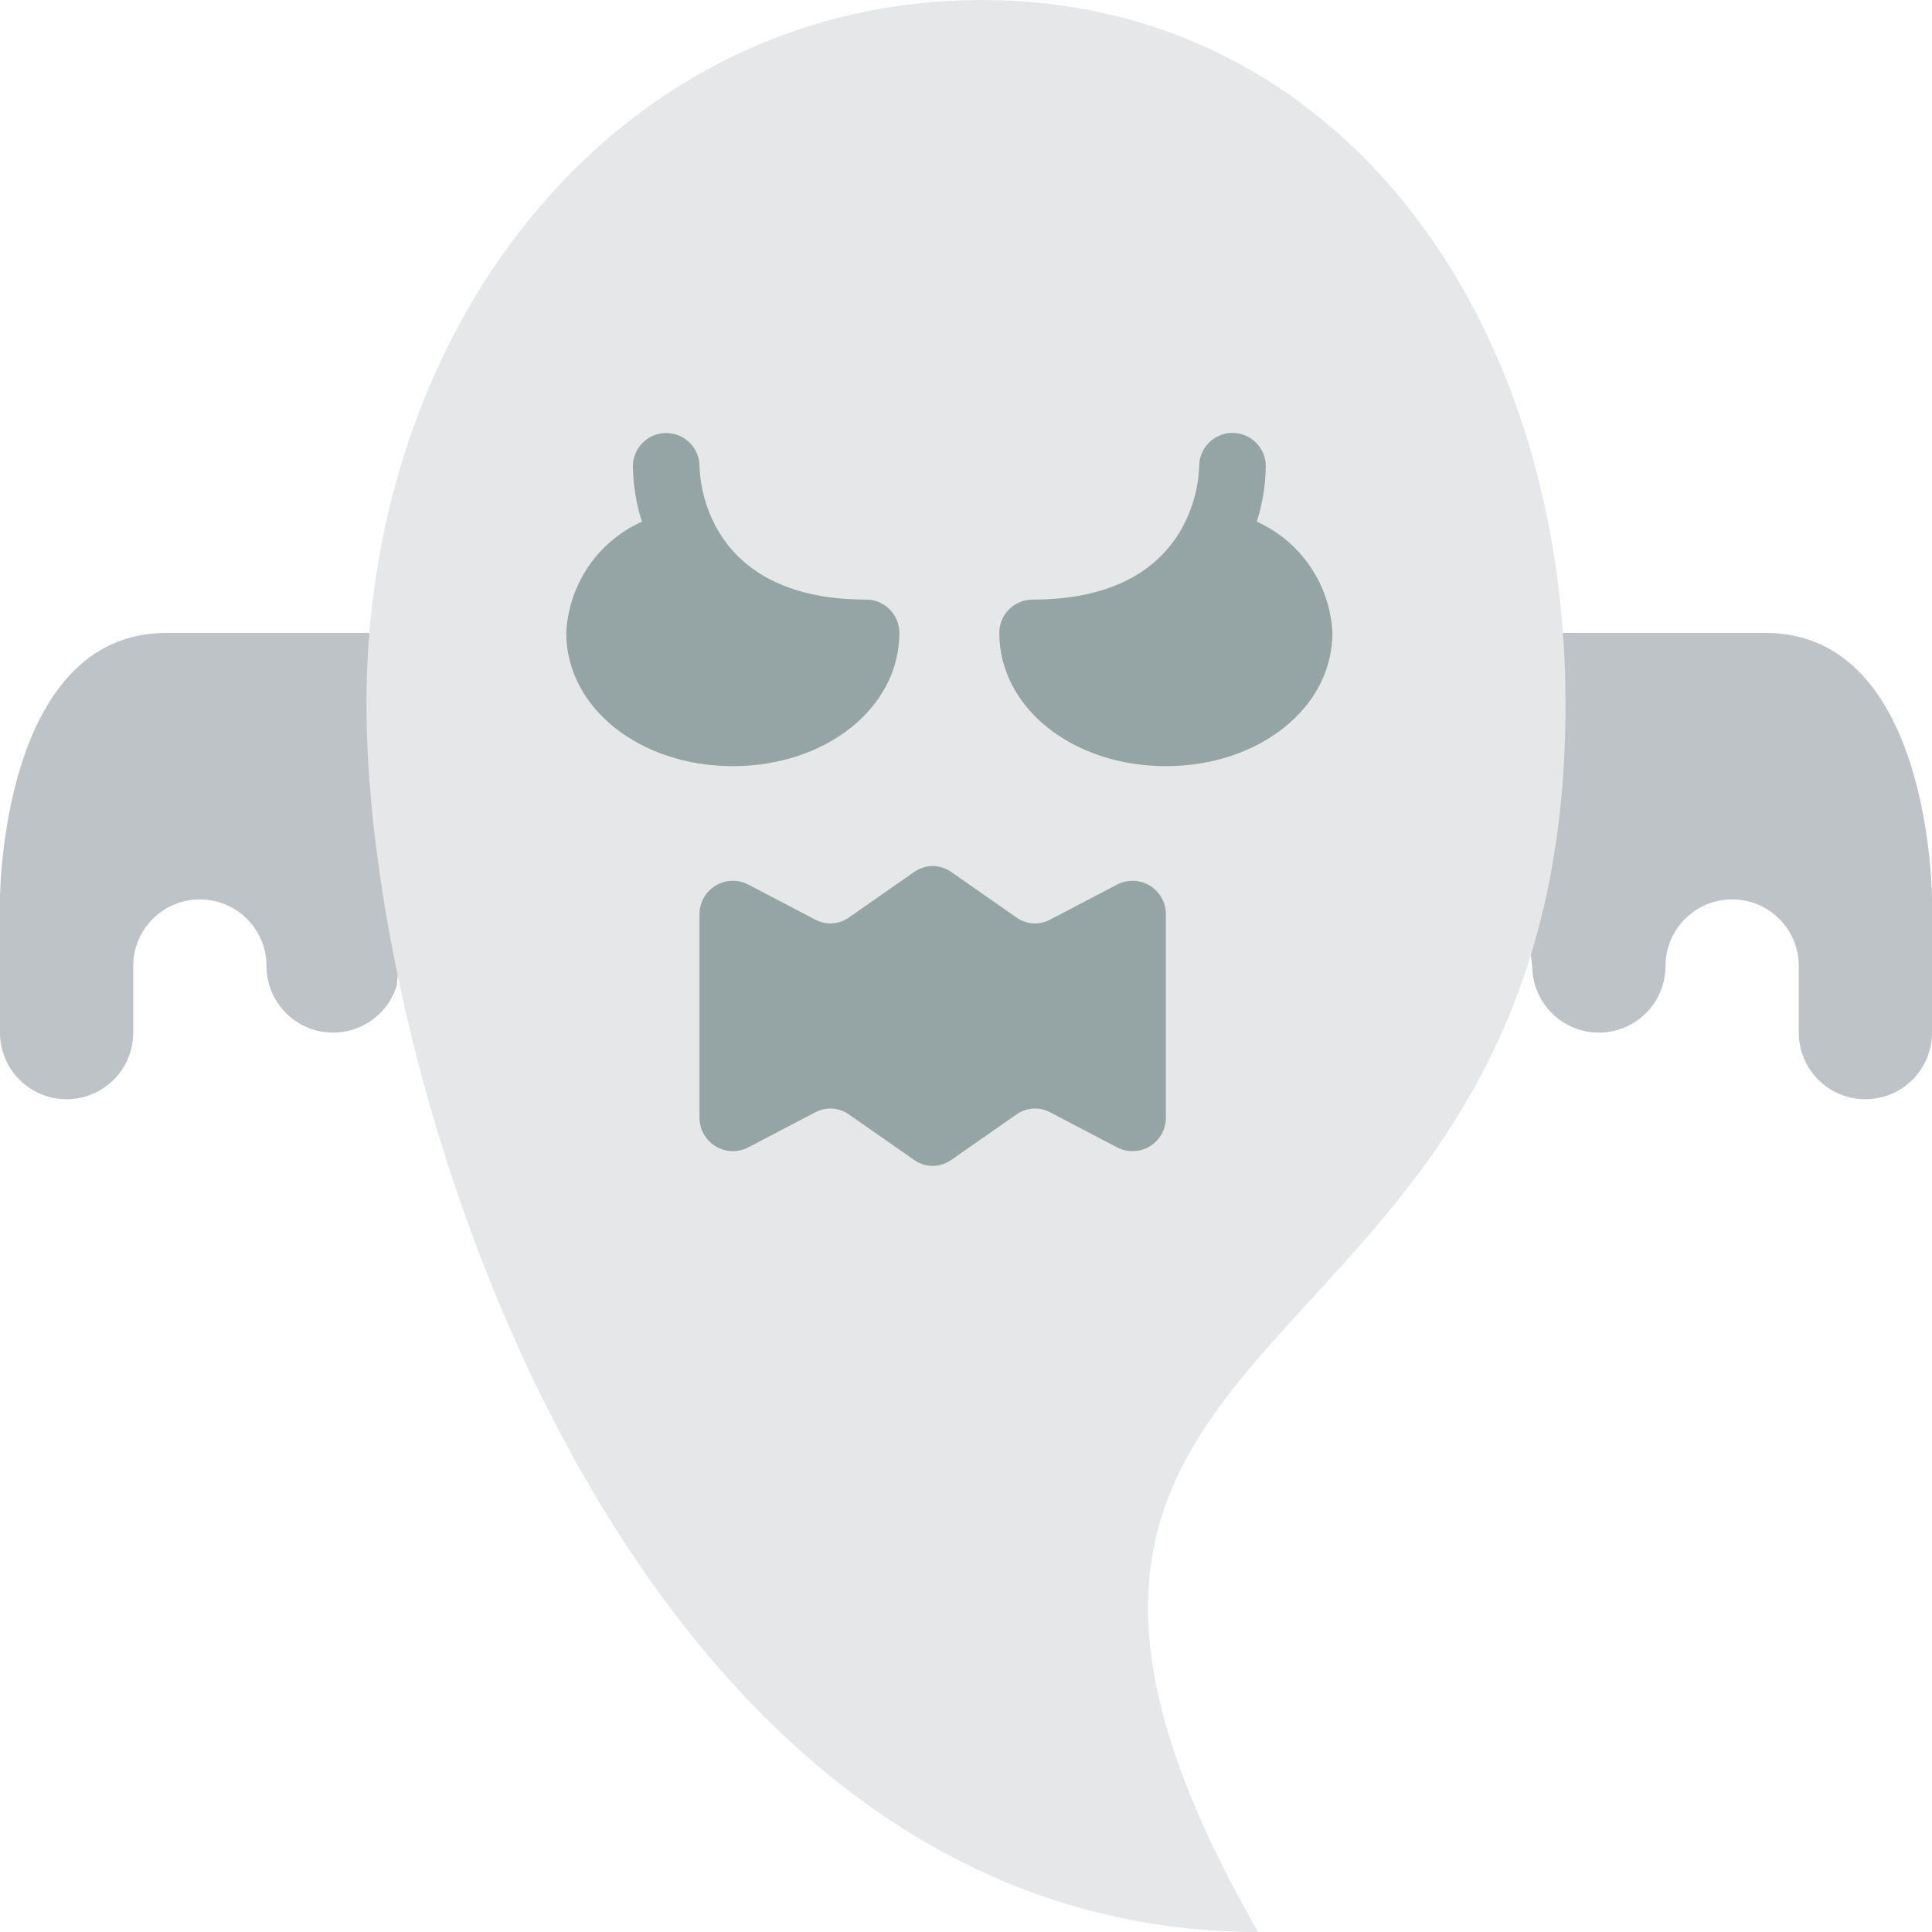 <?xml version="1.0" encoding="iso-8859-1"?>
<!-- Generator: Adobe Illustrator 19.0.0, SVG Export Plug-In . SVG Version: 6.00 Build 0)  -->
<svg version="1.1" id="Capa_1" xmlns="http://www.w3.org/2000/svg" xmlns:xlink="http://www.w3.org/1999/xlink" x="0px" y="0px"
	 viewBox="0 0 512 512" style="enable-background:new 0 0 512 512;" xml:space="preserve">
<g>
	<g>
		<path style="fill:#BDC3C7;" d="M115.553,167.724H44.138C0,167.724,0,238.345,0,238.345v35.31c0,9.751,7.904,17.655,17.655,17.655
			s17.655-7.904,17.655-17.655V256c0.003-9.664,7.774-17.531,17.437-17.651s17.629,7.549,17.873,17.21V256
			c-0.002,8.733,6.382,16.155,15.017,17.457s16.925-3.905,19.499-12.249L115.553,167.724z"/>
		<path style="fill:#BDC3C7;" d="M396.535,167.724h71.327C512,167.724,512,238.345,512,238.345v35.31
			c0,9.751-7.905,17.655-17.655,17.655s-17.655-7.904-17.655-17.655V256c-0.003-9.664-7.774-17.531-17.437-17.651
			c-9.663-0.121-17.629,7.549-17.873,17.21V256c-0.003,9.664-7.774,17.531-17.437,17.651c-9.663,0.121-17.629-7.549-17.873-17.21
			L396.535,167.724z"/>
	</g>
	<path style="fill:#E6E7E8;" d="M333.411,512c-166.23,0-236.308-222.24-236.308-325.333S165.568,0,260.074,0
		s154.822,83.573,154.822,186.667C414.897,373.333,235.629,341.333,333.411,512z"/>
	<g>
		<path style="fill:#95A5A5;" d="M308.966,242.606v53.271c0.118,3.12-1.415,6.071-4.036,7.767c-2.621,1.696-5.942,1.886-8.739,0.5
			l-17.953-9.398c-2.823-1.484-6.238-1.261-8.844,0.577l-17.324,12.091c-2.936,2.07-6.857,2.07-9.793,0l-17.324-12.092
			c-2.606-1.838-6.022-2.06-8.844-0.577l-17.953,9.398c-2.797,1.386-6.118,1.196-8.739-0.5c-2.621-1.696-4.155-4.647-4.037-7.767
			v-53.271c-0.118-3.12,1.415-6.071,4.037-7.767c2.621-1.696,5.942-1.886,8.739-0.5l17.953,9.398
			c2.823,1.484,6.238,1.261,8.844-0.577l17.324-12.091c2.936-2.07,6.857-2.07,9.793,0l17.324,12.091
			c2.606,1.838,6.022,2.06,8.844,0.577l17.953-9.398c2.797-1.386,6.118-1.197,8.739,0.499
			C307.55,236.535,309.084,239.486,308.966,242.606L308.966,242.606z"/>
		<path style="fill:#95A5A5;" d="M229.517,158.897c-23.852,0-34.818-10.023-39.859-19.438l-0.059-0.116
			c-2.574-4.868-4.016-10.254-4.22-15.756c0-4.875-3.952-8.828-8.828-8.828s-8.828,3.952-8.828,8.828
			c0.07,4.976,0.874,9.915,2.386,14.657c-11.695,5.273-19.44,16.666-20.041,29.481c0,19.802,19.388,35.31,44.138,35.31
			s44.138-15.509,44.138-35.31C238.345,162.849,234.393,158.897,229.517,158.897z"/>
		<path style="fill:#95A5A5;" d="M333.063,138.244c1.512-4.742,2.316-9.681,2.386-14.657c0.016-4.875-3.924-8.84-8.8-8.856
			c-4.875-0.015-8.84,3.924-8.856,8.8c-0.047,3.621-1.69,35.366-44.138,35.366c-4.875,0-8.828,3.952-8.828,8.828
			c0,19.802,19.388,35.31,44.138,35.31s44.138-15.509,44.138-35.31C352.502,154.909,344.758,143.517,333.063,138.244
			L333.063,138.244z"/>
	</g>
</g>
<g>
</g>
<g>
</g>
<g>
</g>
<g>
</g>
<g>
</g>
<g>
</g>
<g>
</g>
<g>
</g>
<g>
</g>
<g>
</g>
<g>
</g>
<g>
</g>
<g>
</g>
<g>
</g>
<g>
</g>
</svg>
